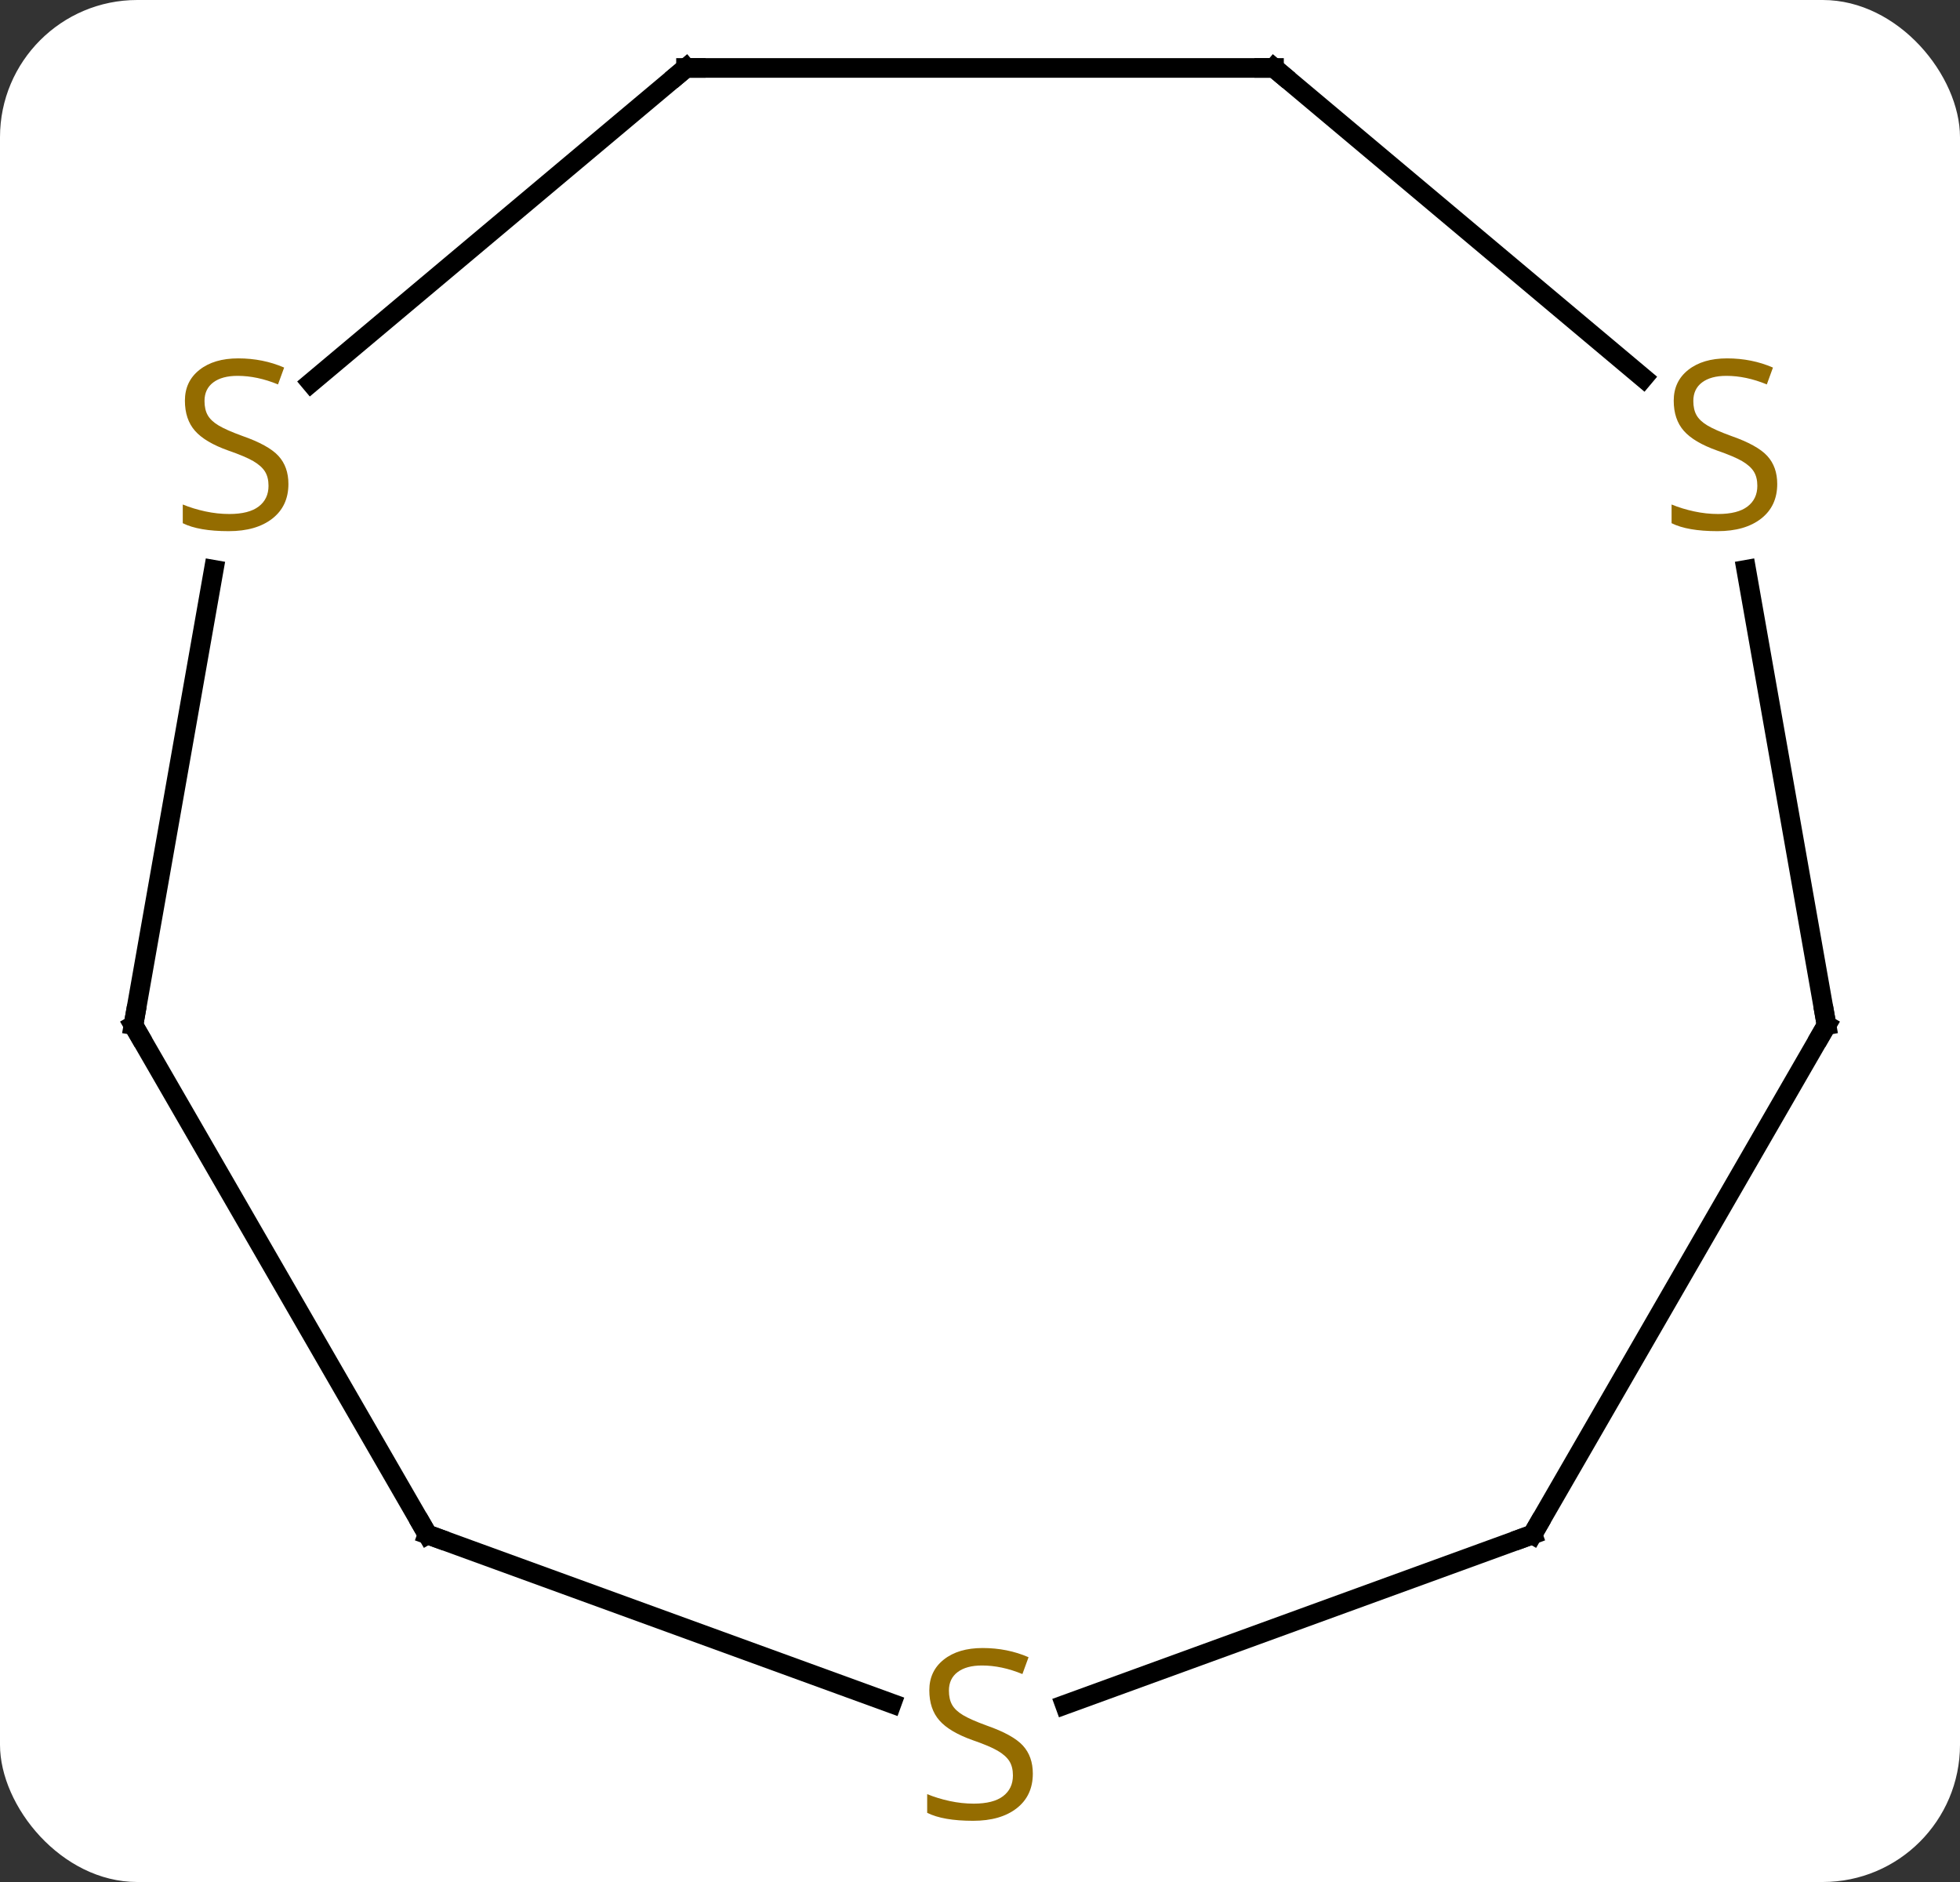 <svg width="100" viewBox="0 0 100 96" style="fill-opacity:1; color-rendering:auto; color-interpolation:auto; text-rendering:auto; stroke:black; stroke-linecap:square; stroke-miterlimit:10; shape-rendering:auto; stroke-opacity:1; fill:black; stroke-dasharray:none; font-weight:normal; stroke-width:1; font-family:'Open Sans'; font-style:normal; stroke-linejoin:miter; font-size:12; stroke-dashoffset:0; image-rendering:auto;" height="96" class="cas-substance-image" xmlns:xlink="http://www.w3.org/1999/xlink" xmlns="http://www.w3.org/2000/svg"><rect x="0" y="0" width="100" height="96" fill="#333333" stroke="none"/><svg class="cas-substance-single-component"><rect y="0" x="0" width="100" stroke="none" ry="7" rx="7" height="96" fill="white" class="cas-substance-group"/><svg y="0" x="3" width="93" viewBox="0 0 93 96" style="fill:black;" height="96" class="cas-substance-single-component-image"><svg><g><g transform="translate(47,46)" style="text-rendering:geometricPrecision; color-rendering:optimizeQuality; color-interpolation:linearRGB; stroke-linecap:butt; image-rendering:optimizeQuality;"><line y2="32.274" y1="6.294" x2="-28.191" x1="-43.191" style="fill:none;"/><line y2="-16.937" y1="6.294" x2="-39.094" x1="-43.191" style="fill:none;"/><line y2="40.894" y1="32.274" x2="-4.506" x1="-28.191" style="fill:none;"/><line y2="-42.534" y1="-26.479" x2="-15" x1="-34.133" style="fill:none;"/><line y2="32.274" y1="40.959" x2="28.191" x1="4.328" style="fill:none;"/><line y2="-42.534" y1="-42.534" x2="15" x1="-15" style="fill:none;"/><line y2="6.294" y1="32.274" x2="43.191" x1="28.191" style="fill:none;"/><line y2="-26.722" y1="-42.534" x2="33.843" x1="15" style="fill:none;"/><line y2="-16.937" y1="6.294" x2="39.094" x1="43.191" style="fill:none;"/><path style="fill:none; stroke-miterlimit:5;" d="M-42.941 6.727 L-43.191 6.294 L-43.104 5.802"/><path style="fill:none; stroke-miterlimit:5;" d="M-28.441 31.841 L-28.191 32.274 L-27.721 32.445"/></g><g transform="translate(47,46)" style="stroke-linecap:butt; fill:rgb(148,108,0); text-rendering:geometricPrecision; color-rendering:optimizeQuality; image-rendering:optimizeQuality; font-family:'Open Sans'; stroke:rgb(148,108,0); color-interpolation:linearRGB; stroke-miterlimit:5;"><path style="stroke:none;" d="M-35.285 -21.312 Q-35.285 -20.188 -36.105 -19.547 Q-36.925 -18.906 -38.332 -18.906 Q-39.863 -18.906 -40.675 -19.312 L-40.675 -20.266 Q-40.144 -20.047 -39.527 -19.914 Q-38.91 -19.781 -38.3 -19.781 Q-37.3 -19.781 -36.8 -20.164 Q-36.3 -20.547 -36.3 -21.219 Q-36.3 -21.656 -36.48 -21.945 Q-36.66 -22.234 -37.074 -22.477 Q-37.488 -22.719 -38.347 -23.016 Q-39.535 -23.438 -40.05 -24.023 Q-40.566 -24.609 -40.566 -25.562 Q-40.566 -26.547 -39.824 -27.133 Q-39.082 -27.719 -37.847 -27.719 Q-36.582 -27.719 -35.503 -27.25 L-35.816 -26.391 Q-36.878 -26.828 -37.878 -26.828 Q-38.675 -26.828 -39.121 -26.492 Q-39.566 -26.156 -39.566 -25.547 Q-39.566 -25.109 -39.402 -24.82 Q-39.238 -24.531 -38.847 -24.297 Q-38.457 -24.062 -37.644 -23.766 Q-36.3 -23.297 -35.792 -22.742 Q-35.285 -22.188 -35.285 -21.312 Z"/><path style="stroke:none;" d="M2.695 44.471 Q2.695 45.596 1.875 46.237 Q1.055 46.878 -0.352 46.878 Q-1.883 46.878 -2.695 46.471 L-2.695 45.518 Q-2.164 45.737 -1.547 45.87 Q-0.93 46.003 -0.32 46.003 Q0.68 46.003 1.18 45.62 Q1.68 45.237 1.68 44.565 Q1.68 44.128 1.5 43.839 Q1.32 43.55 0.906 43.307 Q0.492 43.065 -0.367 42.768 Q-1.555 42.346 -2.07 41.761 Q-2.586 41.175 -2.586 40.221 Q-2.586 39.237 -1.844 38.651 Q-1.102 38.065 0.133 38.065 Q1.398 38.065 2.477 38.534 L2.164 39.393 Q1.102 38.956 0.102 38.956 Q-0.695 38.956 -1.141 39.292 Q-1.586 39.628 -1.586 40.237 Q-1.586 40.675 -1.422 40.964 Q-1.258 41.253 -0.867 41.487 Q-0.477 41.721 0.336 42.018 Q1.68 42.487 2.188 43.042 Q2.695 43.596 2.695 44.471 Z"/><path style="fill:none; stroke:black;" d="M-15.383 -42.213 L-15 -42.534 L-14.5 -42.534"/><path style="fill:none; stroke:black;" d="M27.721 32.445 L28.191 32.274 L28.441 31.841"/><path style="fill:none; stroke:black;" d="M14.5 -42.534 L15 -42.534 L15.383 -42.213"/><path style="fill:none; stroke:black;" d="M42.941 6.727 L43.191 6.294 L43.104 5.802"/><path style="stroke:none;" d="M40.675 -21.312 Q40.675 -20.188 39.855 -19.547 Q39.035 -18.906 37.628 -18.906 Q36.097 -18.906 35.285 -19.312 L35.285 -20.266 Q35.816 -20.047 36.433 -19.914 Q37.05 -19.781 37.66 -19.781 Q38.66 -19.781 39.16 -20.164 Q39.66 -20.547 39.66 -21.219 Q39.66 -21.656 39.48 -21.945 Q39.3 -22.234 38.886 -22.477 Q38.472 -22.719 37.613 -23.016 Q36.425 -23.438 35.91 -24.023 Q35.394 -24.609 35.394 -25.562 Q35.394 -26.547 36.136 -27.133 Q36.878 -27.719 38.113 -27.719 Q39.378 -27.719 40.457 -27.25 L40.144 -26.391 Q39.082 -26.828 38.082 -26.828 Q37.285 -26.828 36.839 -26.492 Q36.394 -26.156 36.394 -25.547 Q36.394 -25.109 36.558 -24.82 Q36.722 -24.531 37.113 -24.297 Q37.503 -24.062 38.316 -23.766 Q39.66 -23.297 40.167 -22.742 Q40.675 -22.188 40.675 -21.312 Z"/></g></g></svg></svg></svg></svg>